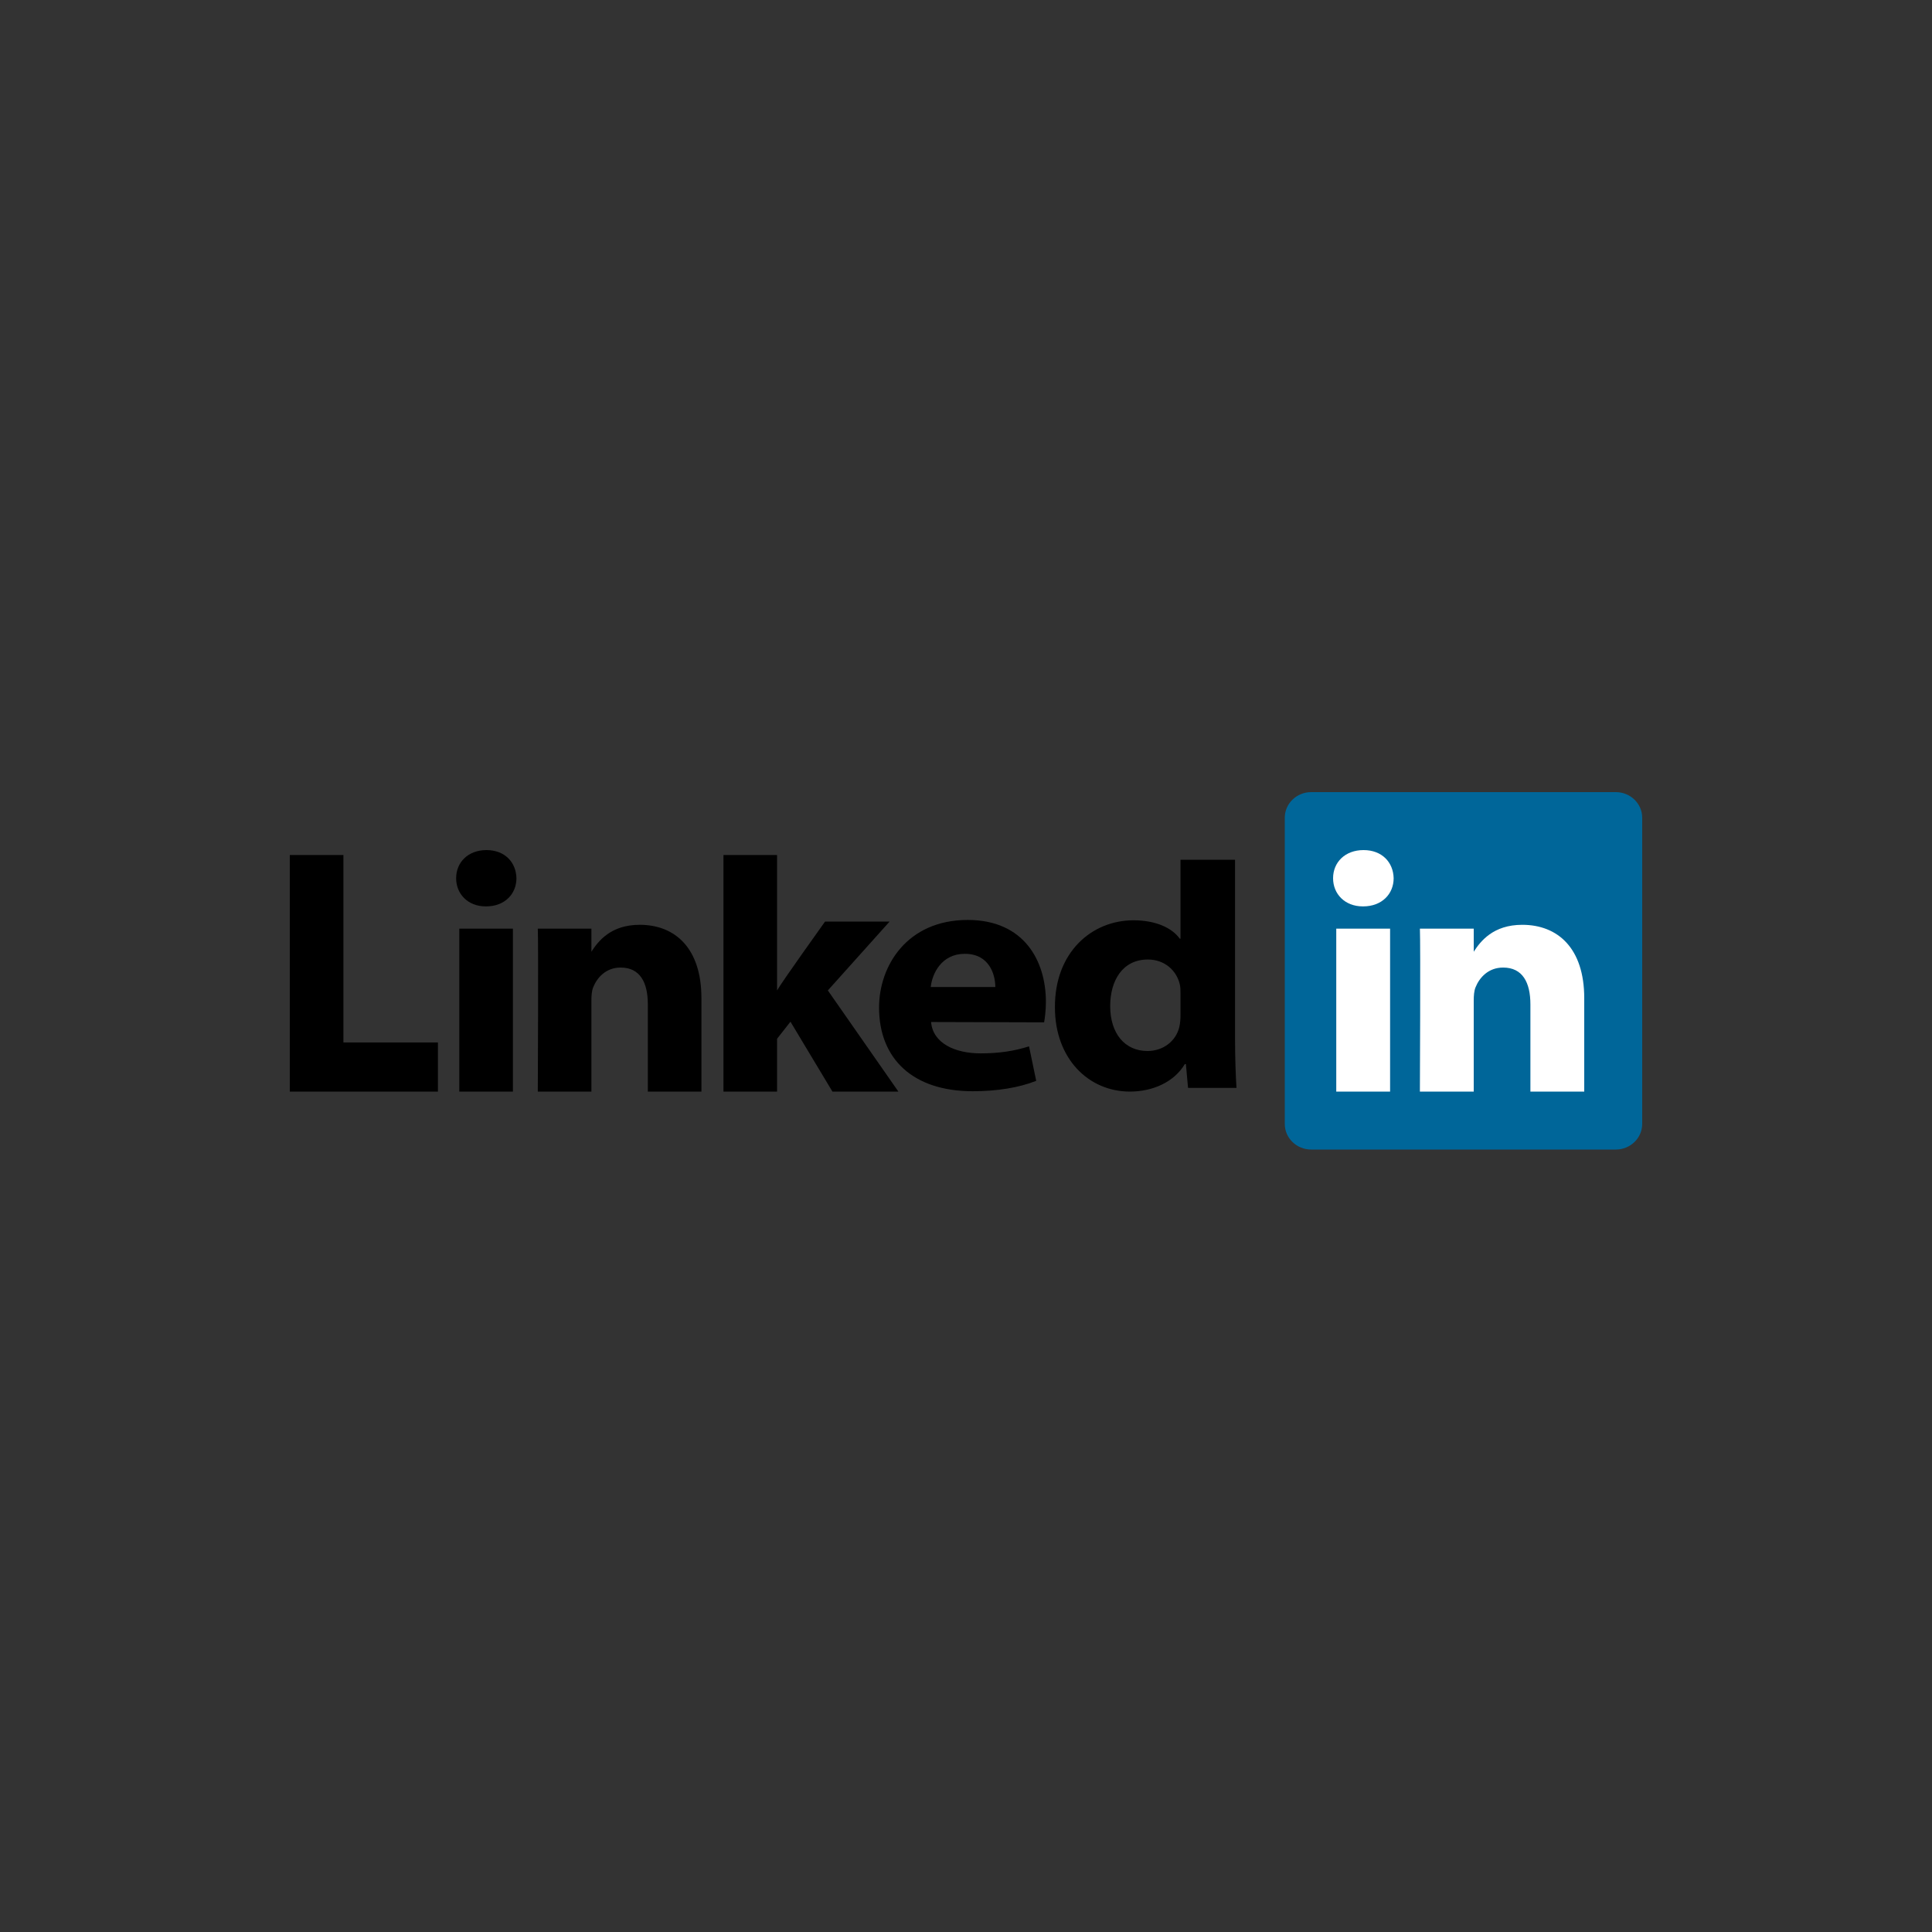 <svg width="200" height="200" viewBox="0 0 200 200" fill="none" xmlns="http://www.w3.org/2000/svg">
<rect x="0" y="0" width="200" height="200" fill="#333333" stroke="none"/>
<path d="M133 84.65C133 83.187 134.225 82 135.735 82H167.265C168.776 82 170 83.187 170 84.65V116.35C170 117.814 168.776 119 167.265 119H135.735C134.225 119 133 117.814 133 116.35V84.65V84.65Z" fill="#006699"/>
<path d="M30 113H45.333V107.913H35.55V88.51H30V113ZM53.096 113V96.132H47.547V113H53.096ZM50.322 93.829C52.257 93.829 53.462 92.533 53.462 90.914C53.426 89.259 52.257 88 50.359 88C48.461 88 47.219 89.259 47.219 90.914C47.219 92.533 48.424 93.829 50.286 93.829H50.322ZM55.673 113H61.222V103.579C61.222 103.075 61.258 102.571 61.405 102.212C61.806 101.205 62.719 100.161 64.252 100.161C66.26 100.161 67.064 101.708 67.064 103.975V113H72.612V103.328C72.612 98.146 69.875 95.735 66.223 95.735C63.23 95.735 61.915 97.426 61.185 98.578H61.222V96.132H55.673C55.746 97.715 55.673 113 55.673 113ZM80.442 88.51H74.892V113H80.442V107.531L81.828 105.767L86.173 113H93L85.699 102.529L92.087 95.405H85.407C85.407 95.405 80.844 101.778 80.442 102.534V88.51Z" fill="black"/>
<path d="M108.085 105.833C108.16 105.415 108.271 104.614 108.271 103.707C108.271 99.502 106.042 95.233 100.174 95.233C93.897 95.233 91 99.987 91 104.3C91 109.633 94.529 112.964 100.694 112.964C103.146 112.964 105.41 112.618 107.268 111.889L106.525 108.318C105.002 108.802 103.442 109.044 101.511 109.044C98.874 109.044 96.572 108.007 96.386 105.798L108.085 105.832V105.833ZM96.349 102.175C96.498 100.786 97.464 98.738 99.878 98.738C102.44 98.738 103.035 100.925 103.035 102.175H96.35H96.349ZM122.206 89.001V97.176H122.131C121.314 96.032 119.606 95.268 117.341 95.268C112.995 95.268 109.17 98.599 109.206 104.29C109.206 109.565 112.661 113 116.969 113C119.309 113 121.537 112.028 122.652 110.154H122.763L122.986 112.618H128C127.926 111.473 127.851 109.495 127.851 107.552V89H122.205L122.206 89.001ZM122.206 105.088C122.206 105.504 122.169 105.921 122.094 106.267C121.761 107.76 120.424 108.8 118.789 108.8C116.45 108.8 114.927 106.996 114.927 104.151C114.927 101.48 116.227 99.328 118.827 99.328C120.572 99.328 121.797 100.473 122.132 101.895C122.206 102.208 122.206 102.555 122.206 102.867V105.088V105.088Z" fill="black"/>
<path d="M143.902 113V96.131H138.329V113H143.903H143.902ZM141.116 93.829C143.06 93.829 144.27 92.533 144.27 90.915C144.233 89.259 143.06 88 141.154 88C139.246 88 138 89.259 138 90.915C138 92.533 139.209 93.829 141.08 93.829H141.116H141.116ZM146.987 113H152.56V103.581C152.56 103.077 152.597 102.572 152.744 102.213C153.147 101.205 154.064 100.162 155.604 100.162C157.62 100.162 158.427 101.709 158.427 103.977V113H164V103.328C164 98.147 161.251 95.736 157.584 95.736C154.577 95.736 153.257 97.426 152.524 98.578H152.561V96.132H146.988C147.06 97.714 146.987 113 146.987 113V113Z" fill="white"/>
</svg>
